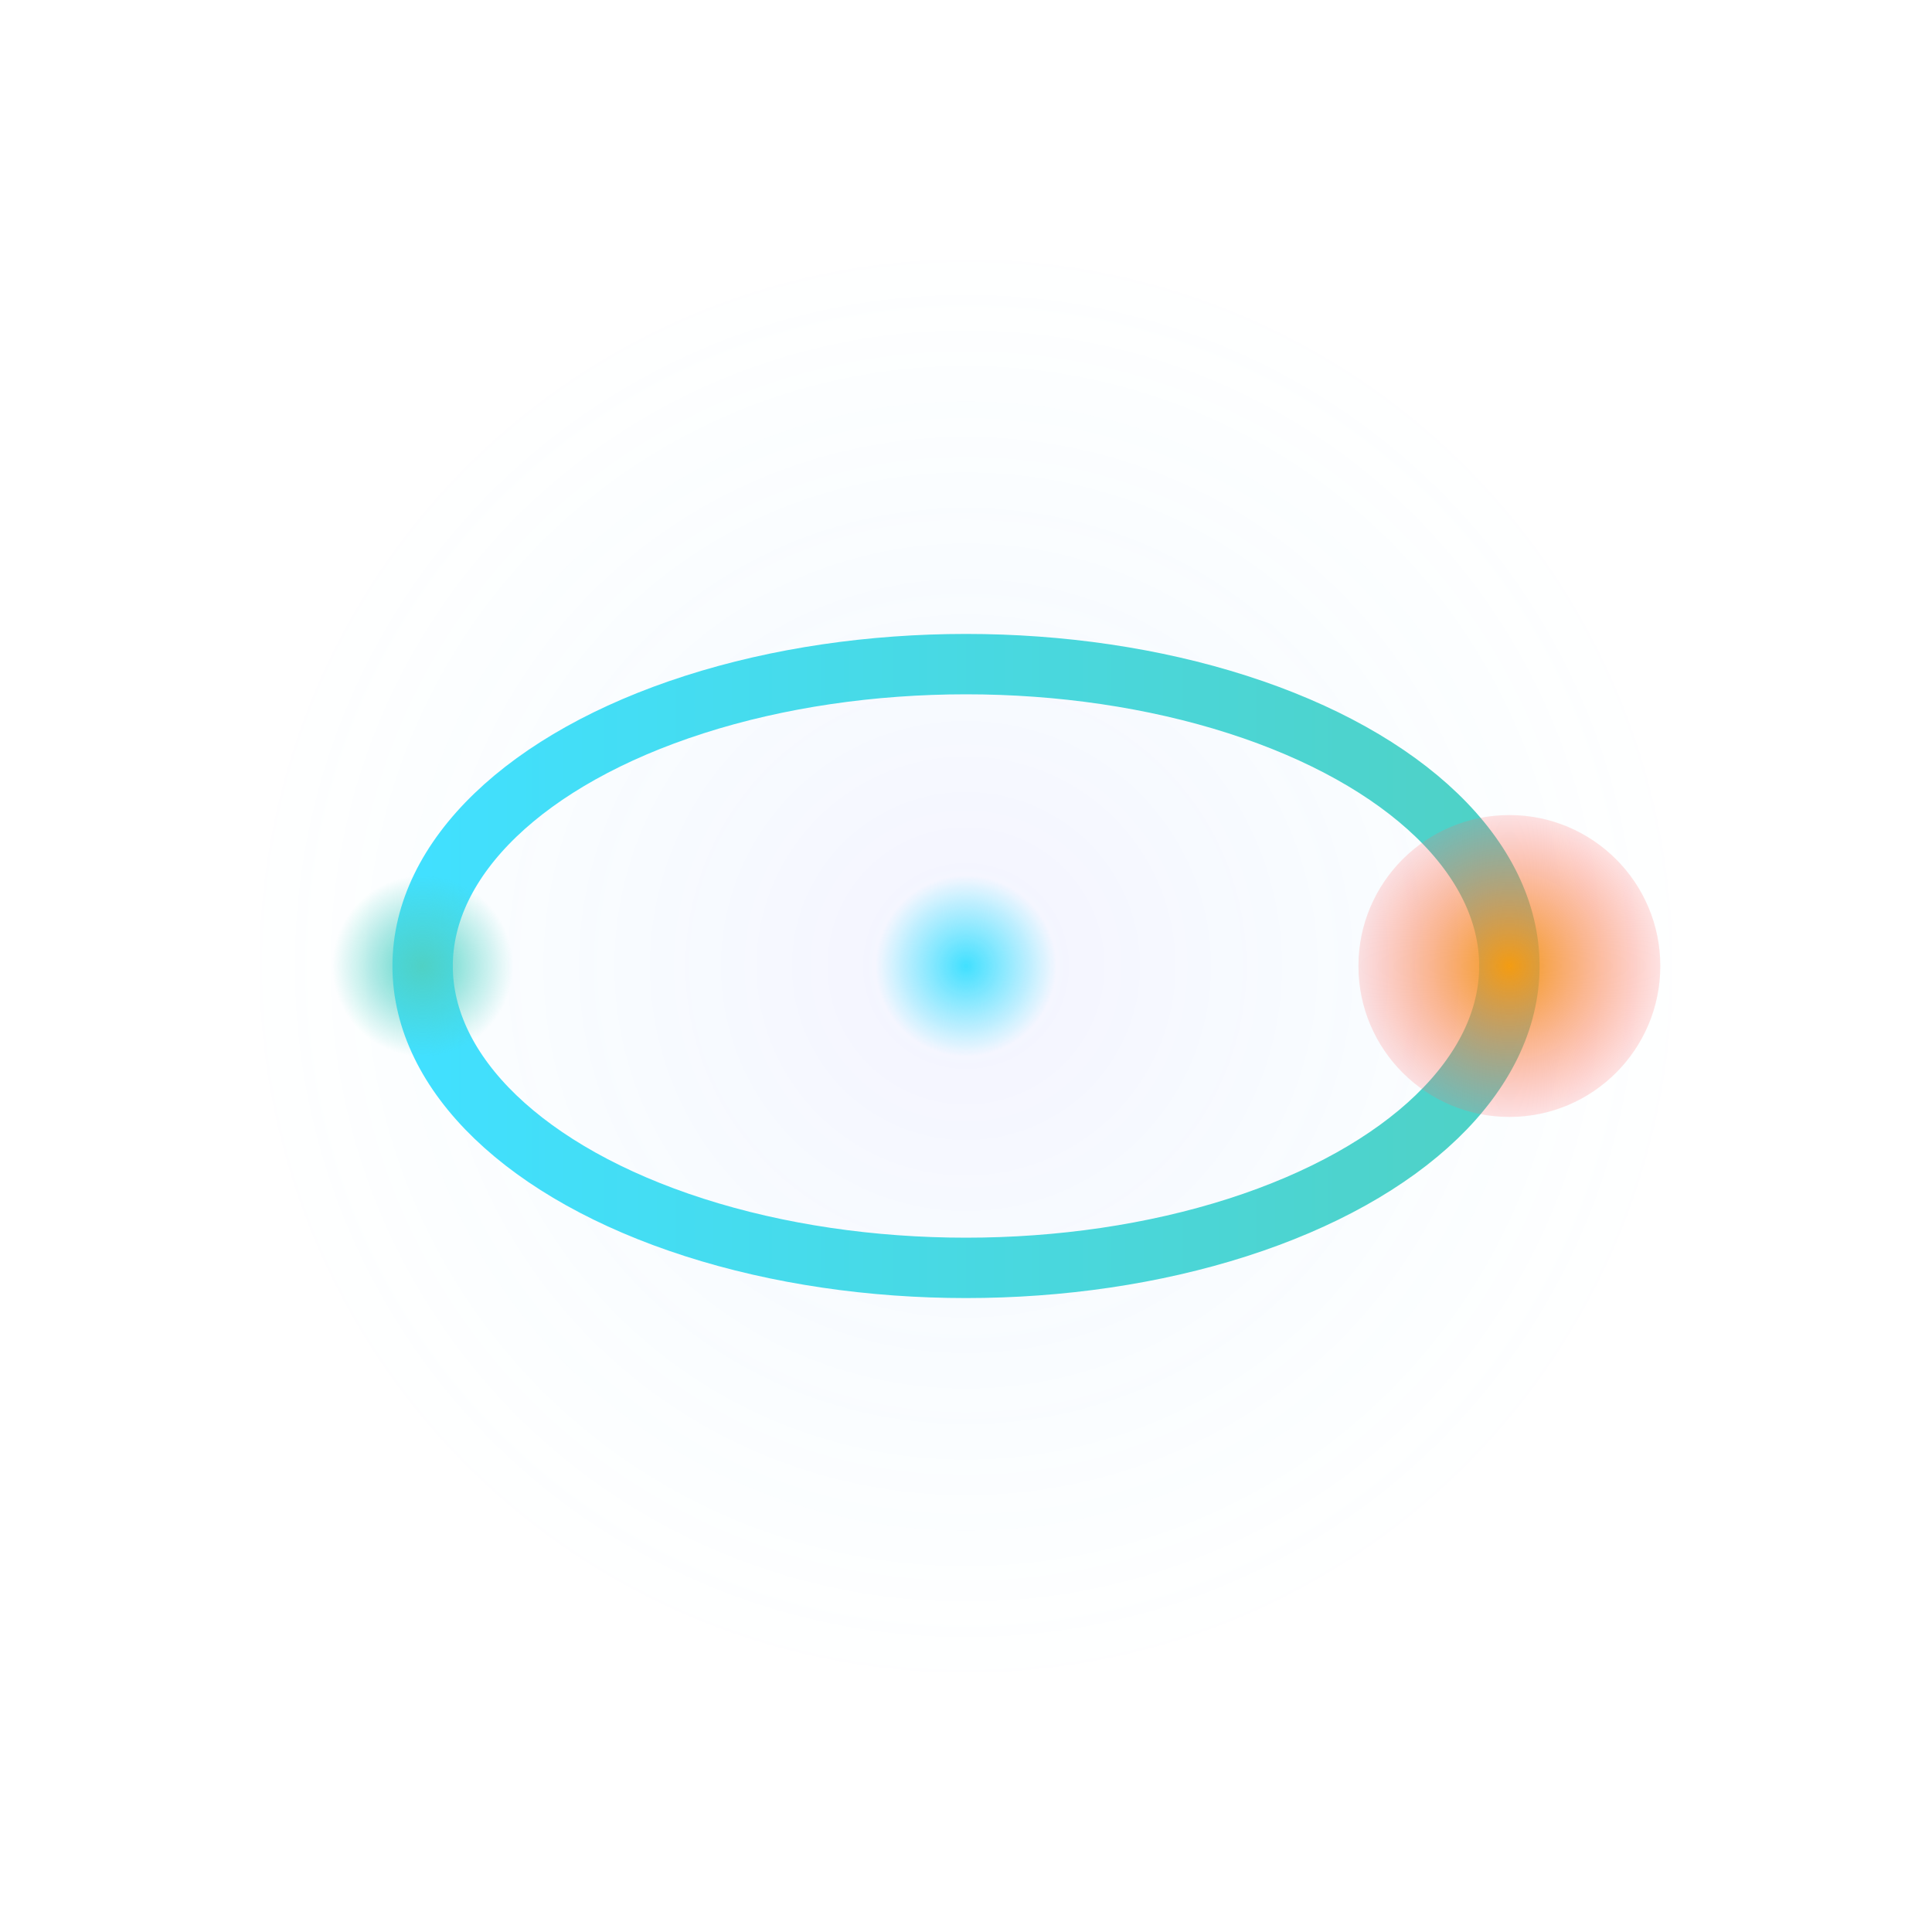 <svg width="64" height="64" viewBox="0 0 64 64" xmlns="http://www.w3.org/2000/svg" style="isolation:isolate">
  <style>
    .aura {
      fill: url(#aura);
      transform-origin: center;
      animation: rotateField 20s linear infinite;
    }

    .ring {
      stroke: url(#ringGrad);
      stroke-width: 2;
      fill: none;
      transform-origin: center;
      animation: tiltRing 4s ease-in-out infinite;
    }

    .node-heavy {
      fill: url(#heavyNodePulse);
      animation: pulseHeavy 2s ease-in-out infinite;
    }

    .node-weak {
      fill: url(#lightNodePulse);
      animation: pulseWeak 4s ease-in-out infinite;
    }

    .core {
      fill: url(#corePulse);
      animation: pulseCore 5s ease-in-out infinite;
    }

    @keyframes rotateField {
      from { transform: rotate(0deg); }
      to { transform: rotate(360deg); }
    }

    @keyframes tiltRing {
      0%, 100% { transform: rotate(-3deg); }
      50% { transform: rotate(3deg); }
    }

    @keyframes pulseHeavy {
      0%, 100% { r: 5; opacity: 1; }
      50% { r: 7; opacity: 0.6; }
    }

    @keyframes pulseWeak {
      0%, 100% { r: 3; opacity: 0.3; }
      50% { r: 2; opacity: 0.1; }
    }

    @keyframes pulseCore {
      0%, 100% { r: 3; opacity: 1; }
      50% { r: 5; opacity: 0.4; }
    }
  </style>


  <!-- Aura -->
  <circle class="aura" cx="32" cy="32" r="24"/>

  <!-- Imbalanced ring -->
  <ellipse class="ring" cx="32" cy="32" rx="18" ry="10" />

  <!-- Central node -->
  <circle class="core" cx="32" cy="32" r="3"/>

  <!-- Overactive node -->
  <circle class="node-heavy" cx="50" cy="32" r="5"/>

  <!-- Underactive node -->
  <circle class="node-weak" cx="14" cy="32" r="3"/>

  <defs>
    <!-- Aura -->
    <radialGradient id="aura" cx="32" cy="32" r="24" gradientUnits="userSpaceOnUse">
      <stop offset="0%" stop-color="#726bff" stop-opacity="0.08"/>
      <stop offset="100%" stop-color="#41e0ff" stop-opacity="0"/>
    </radialGradient>

    <!-- Ring Gradient -->
    <linearGradient id="ringGrad" x1="14" y1="32" x2="50" y2="32" gradientUnits="userSpaceOnUse">
      <stop stop-color="#41e0ff"/>
      <stop offset="1" stop-color="#4fd1c5"/>
    </linearGradient>

    <!-- Heavy Node Pulse -->
    <radialGradient id="heavyNodePulse" cx="0.5" cy="0.5" r="0.5">
      <stop offset="0%" stop-color="#f39c12"/>
      <stop offset="100%" stop-color="#ff6b6b" stop-opacity="0.2"/>
    </radialGradient>

    <!-- Weak Node Pulse -->
    <radialGradient id="lightNodePulse" cx="0.5" cy="0.5" r="0.5">
      <stop offset="0%" stop-color="#4fd1c5"/>
      <stop offset="100%" stop-color="#4fd1c5" stop-opacity="0"/>
    </radialGradient>

    <!-- Core Pulse -->
    <radialGradient id="corePulse" cx="0.5" cy="0.5" r="0.5">
      <stop offset="0%" stop-color="#41e0ff"/>
      <stop offset="100%" stop-color="#41e0ff" stop-opacity="0"/>
    </radialGradient>
  </defs>
</svg>
